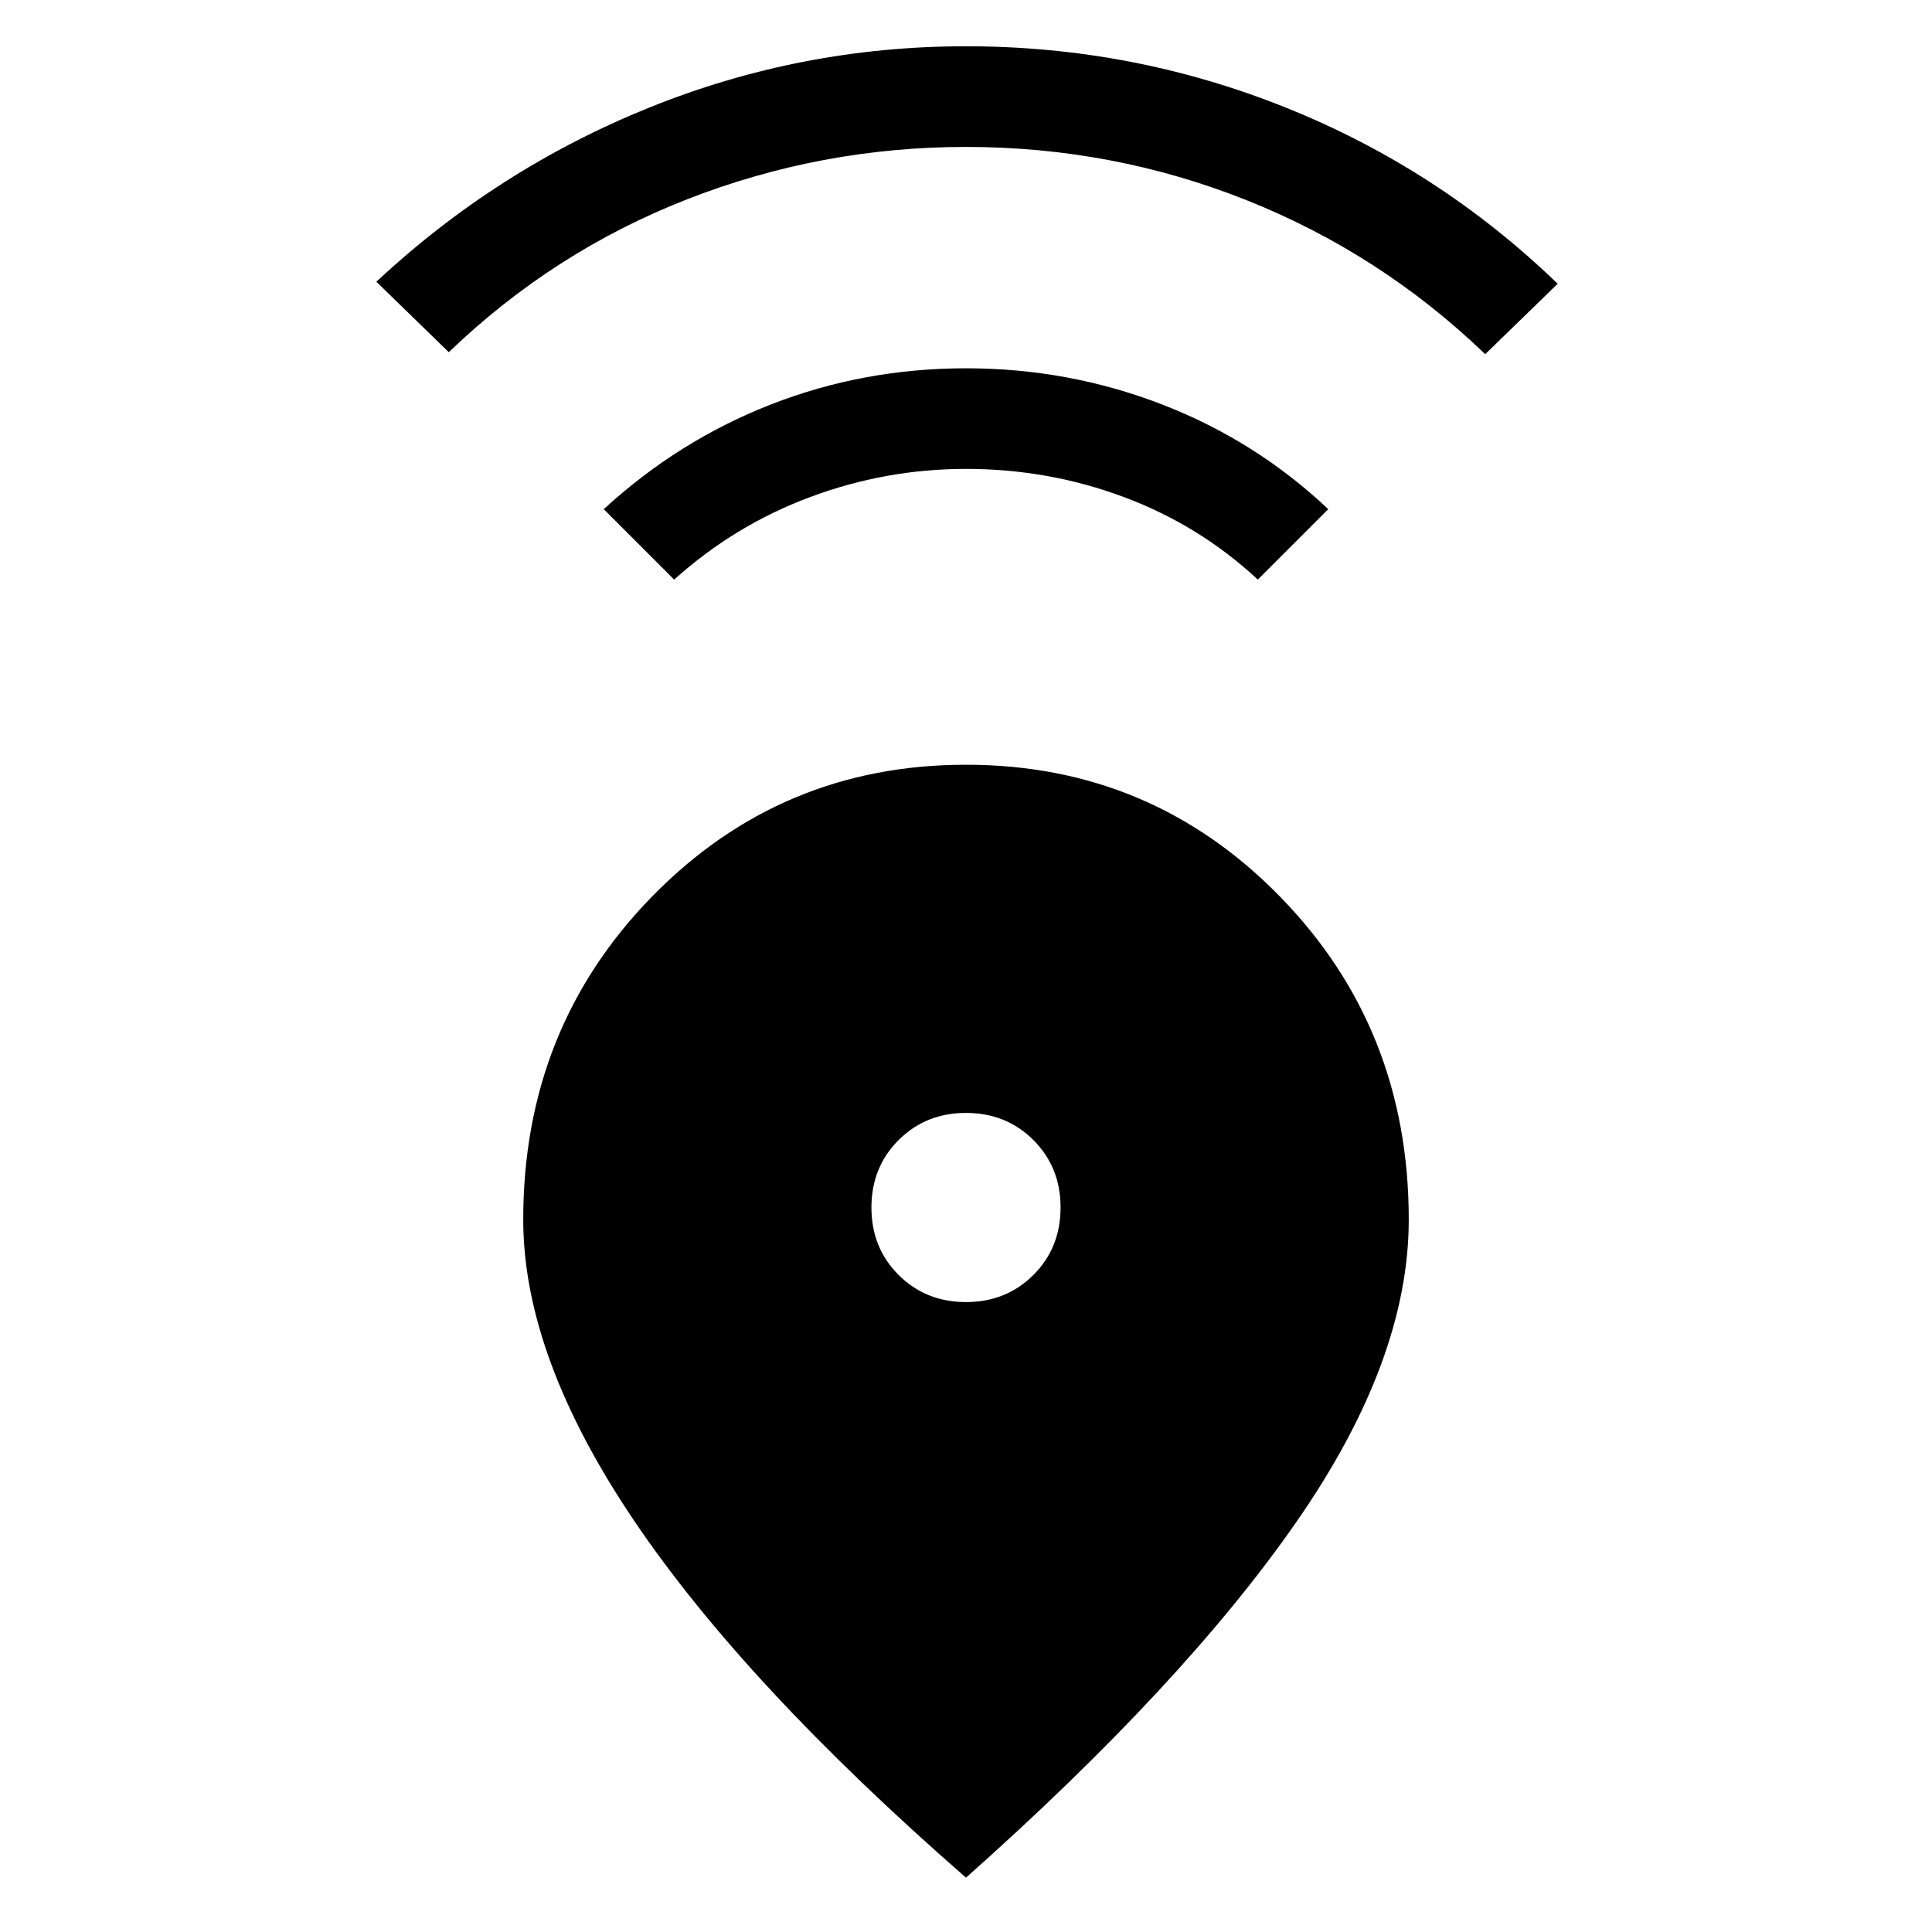 <svg xmlns="http://www.w3.org/2000/svg" height="40" width="40"><path d="M20 38.875q-4.583-4-6.875-7.396t-2.292-6.229q0-3.958 2.667-6.688 2.667-2.729 6.5-2.729t6.5 2.729q2.667 2.73 2.667 6.688 0 2.917-2.334 6.271Q24.5 34.875 20 38.875Zm0-11.917q.833 0 1.396-.562.562-.563.562-1.396t-.562-1.396q-.563-.562-1.396-.562t-1.396.562q-.562.563-.562 1.396t.562 1.396q.563.562 1.396.562ZM13.958 12 12.5 10.542q1.542-1.417 3.458-2.167 1.917-.75 4.042-.75t4.062.75q1.938.75 3.438 2.167L26.042 12q-1.209-1.125-2.771-1.708-1.563-.584-3.271-.584-1.667 0-3.229.584-1.563.583-2.813 1.708ZM9.292 7.292l-1.5-1.459q2.5-2.333 5.646-3.604Q16.583.958 20 .958q3.458 0 6.625 1.271t5.625 3.646l-1.5 1.458q-2.167-2.083-4.938-3.187Q23.042 3.042 20 3.042q-3 0-5.771 1.083T9.292 7.292Z"/></svg>